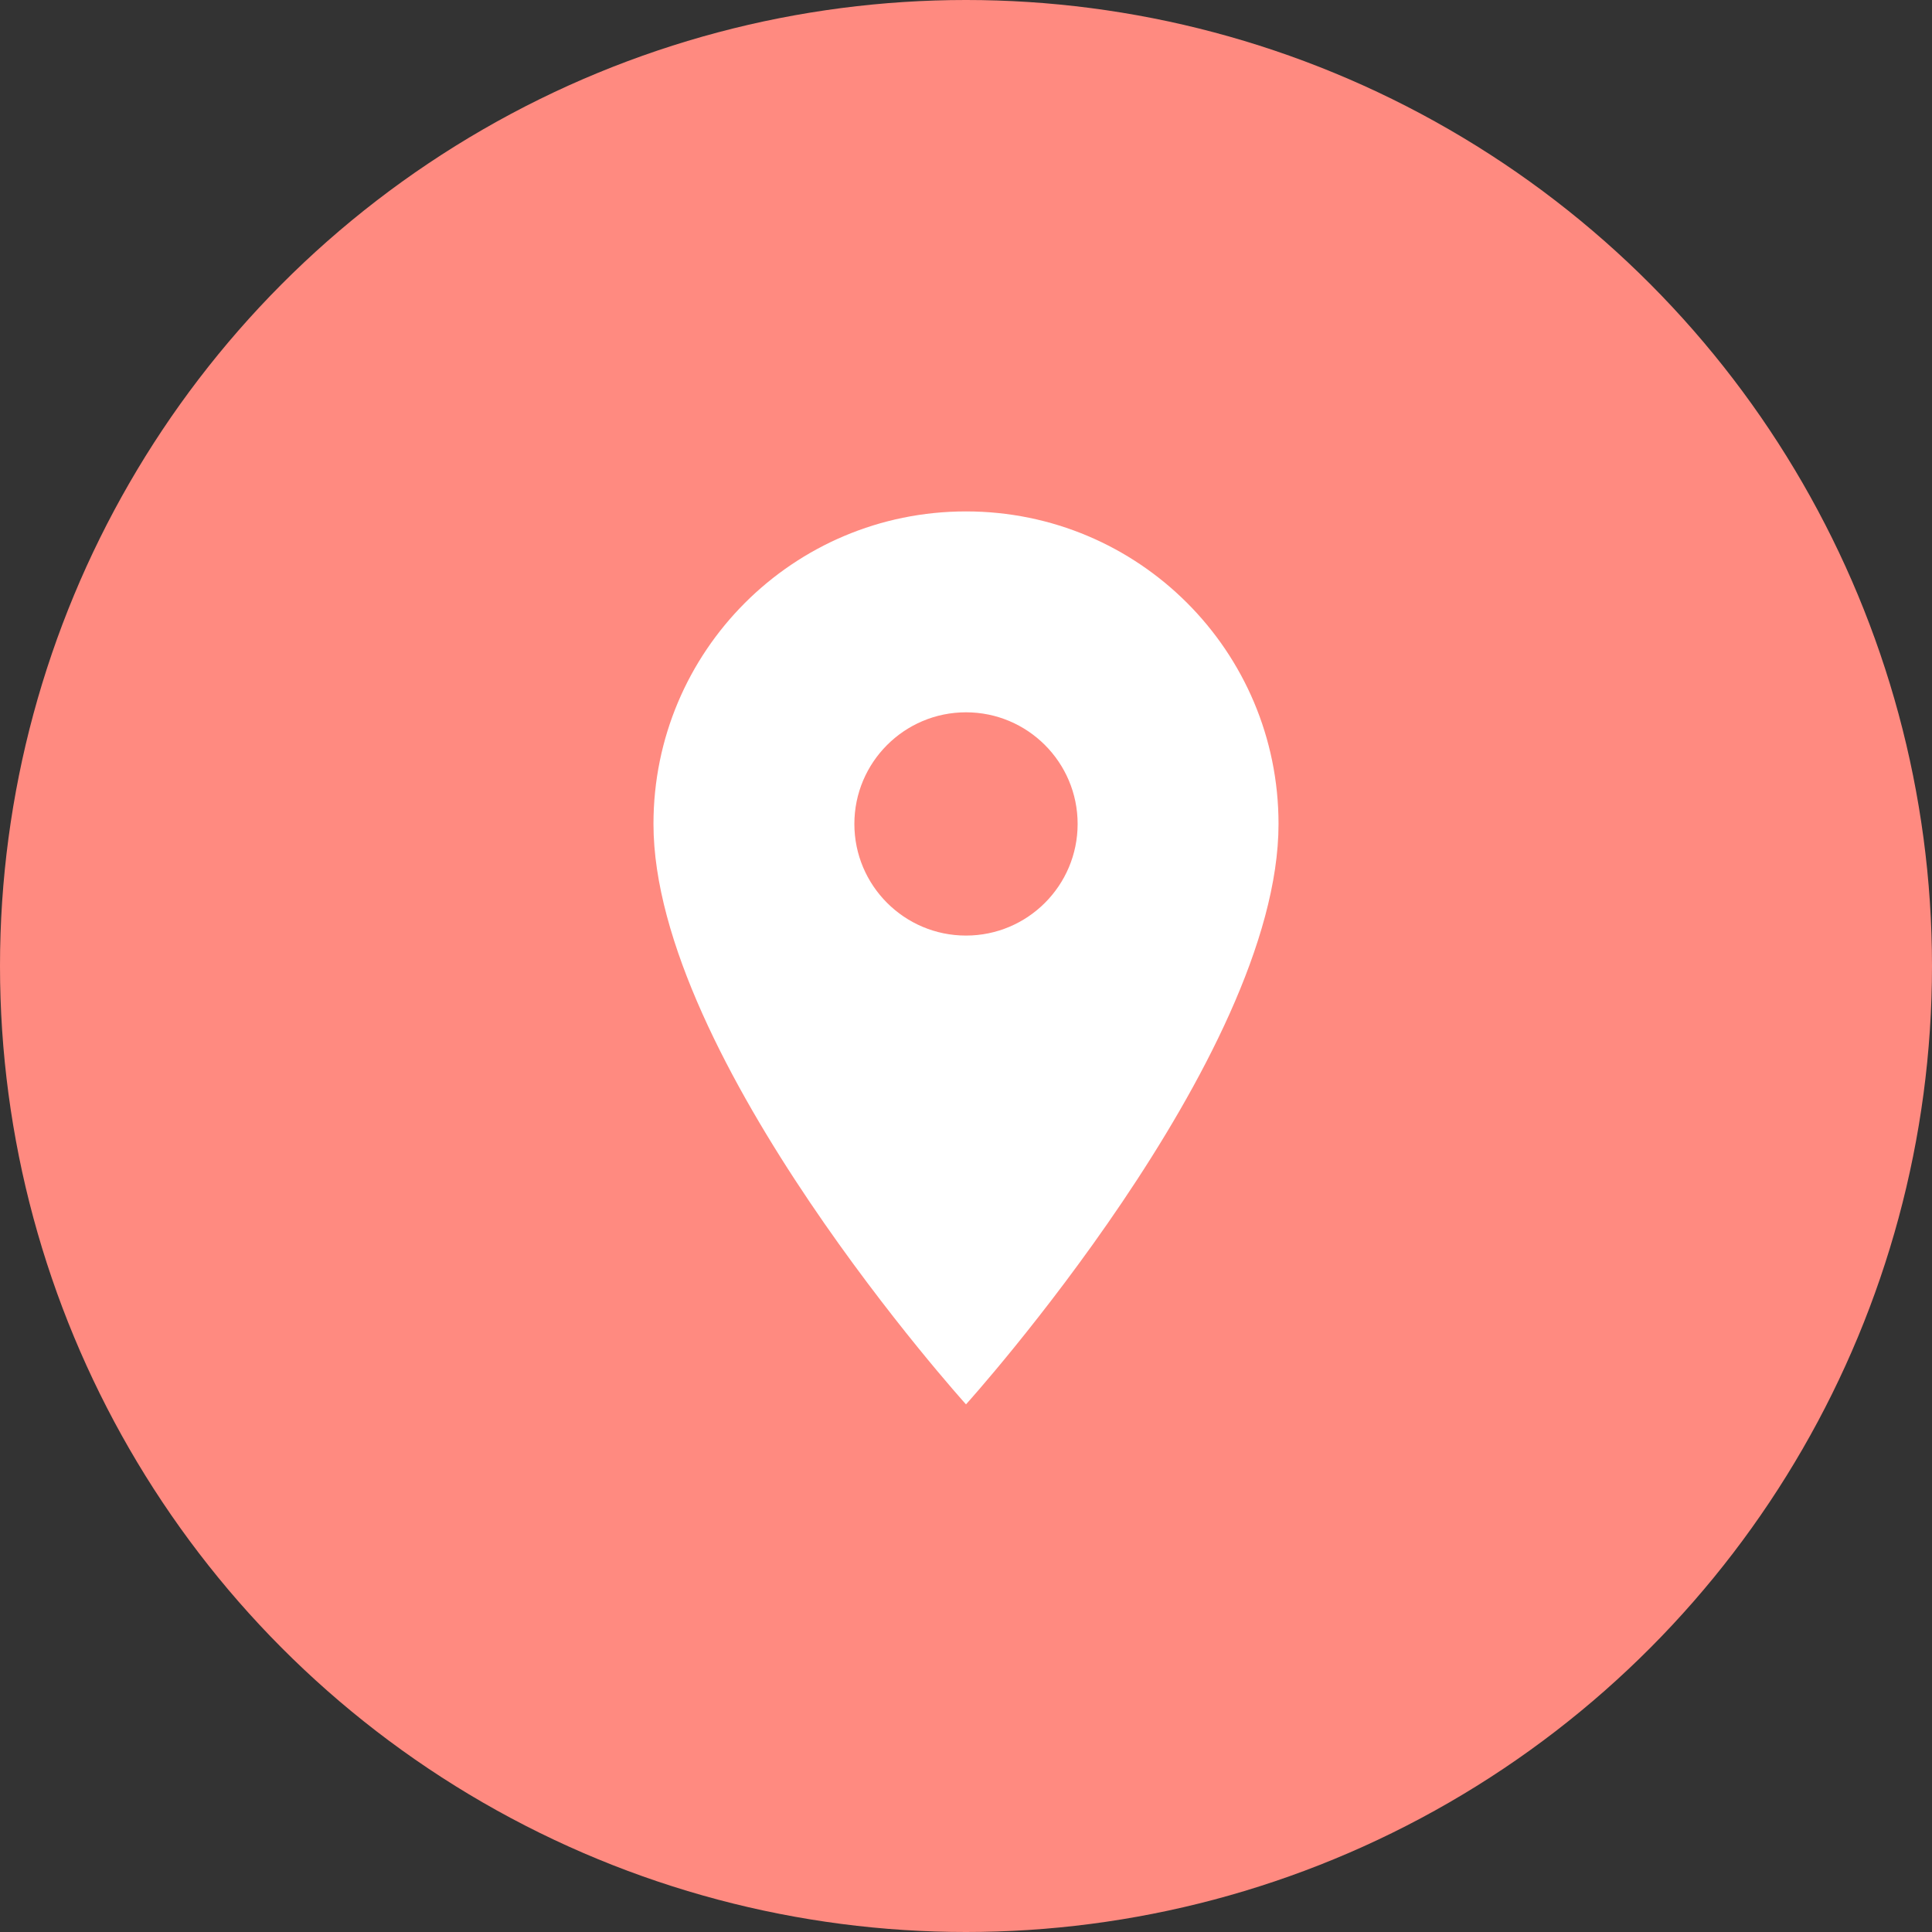 <?xml version="1.0" encoding="UTF-8" standalone="no"?>
<svg width="68px" height="68px" viewBox="0 0 68 68" version="1.1" xmlns="http://www.w3.org/2000/svg" xmlns:xlink="http://www.w3.org/1999/xlink">
    <rect x="0" y="0" width="68" height="68" fill="#333333" stroke="none"/>
    <defs></defs>
    <g stroke="none" stroke-width="1" fill="none" fill-rule="evenodd">
        <g transform="translate(-372, -1198)">
            <g transform="translate(372, 1198)">
                <circle fill="#FF8A80" cx="34" cy="34" r="34"></circle>
                <path d="M34,32.929 C31.831,32.929 30.071,31.169 30.071,29 C30.071,26.831 31.831,25.071 34,25.071 C36.169,25.071 37.929,26.831 37.929,29 C37.929,31.169 36.169,32.929 34,32.929 M34,18 C27.919,18 23,22.919 23,29 C23,37.25 34,49.429 34,49.429 C34,49.429 45,37.25 45,29 C45,22.919 40.081,18 34,18" fill="#FFFFFF"></path>
            </g>
        </g>
    </g>
</svg>